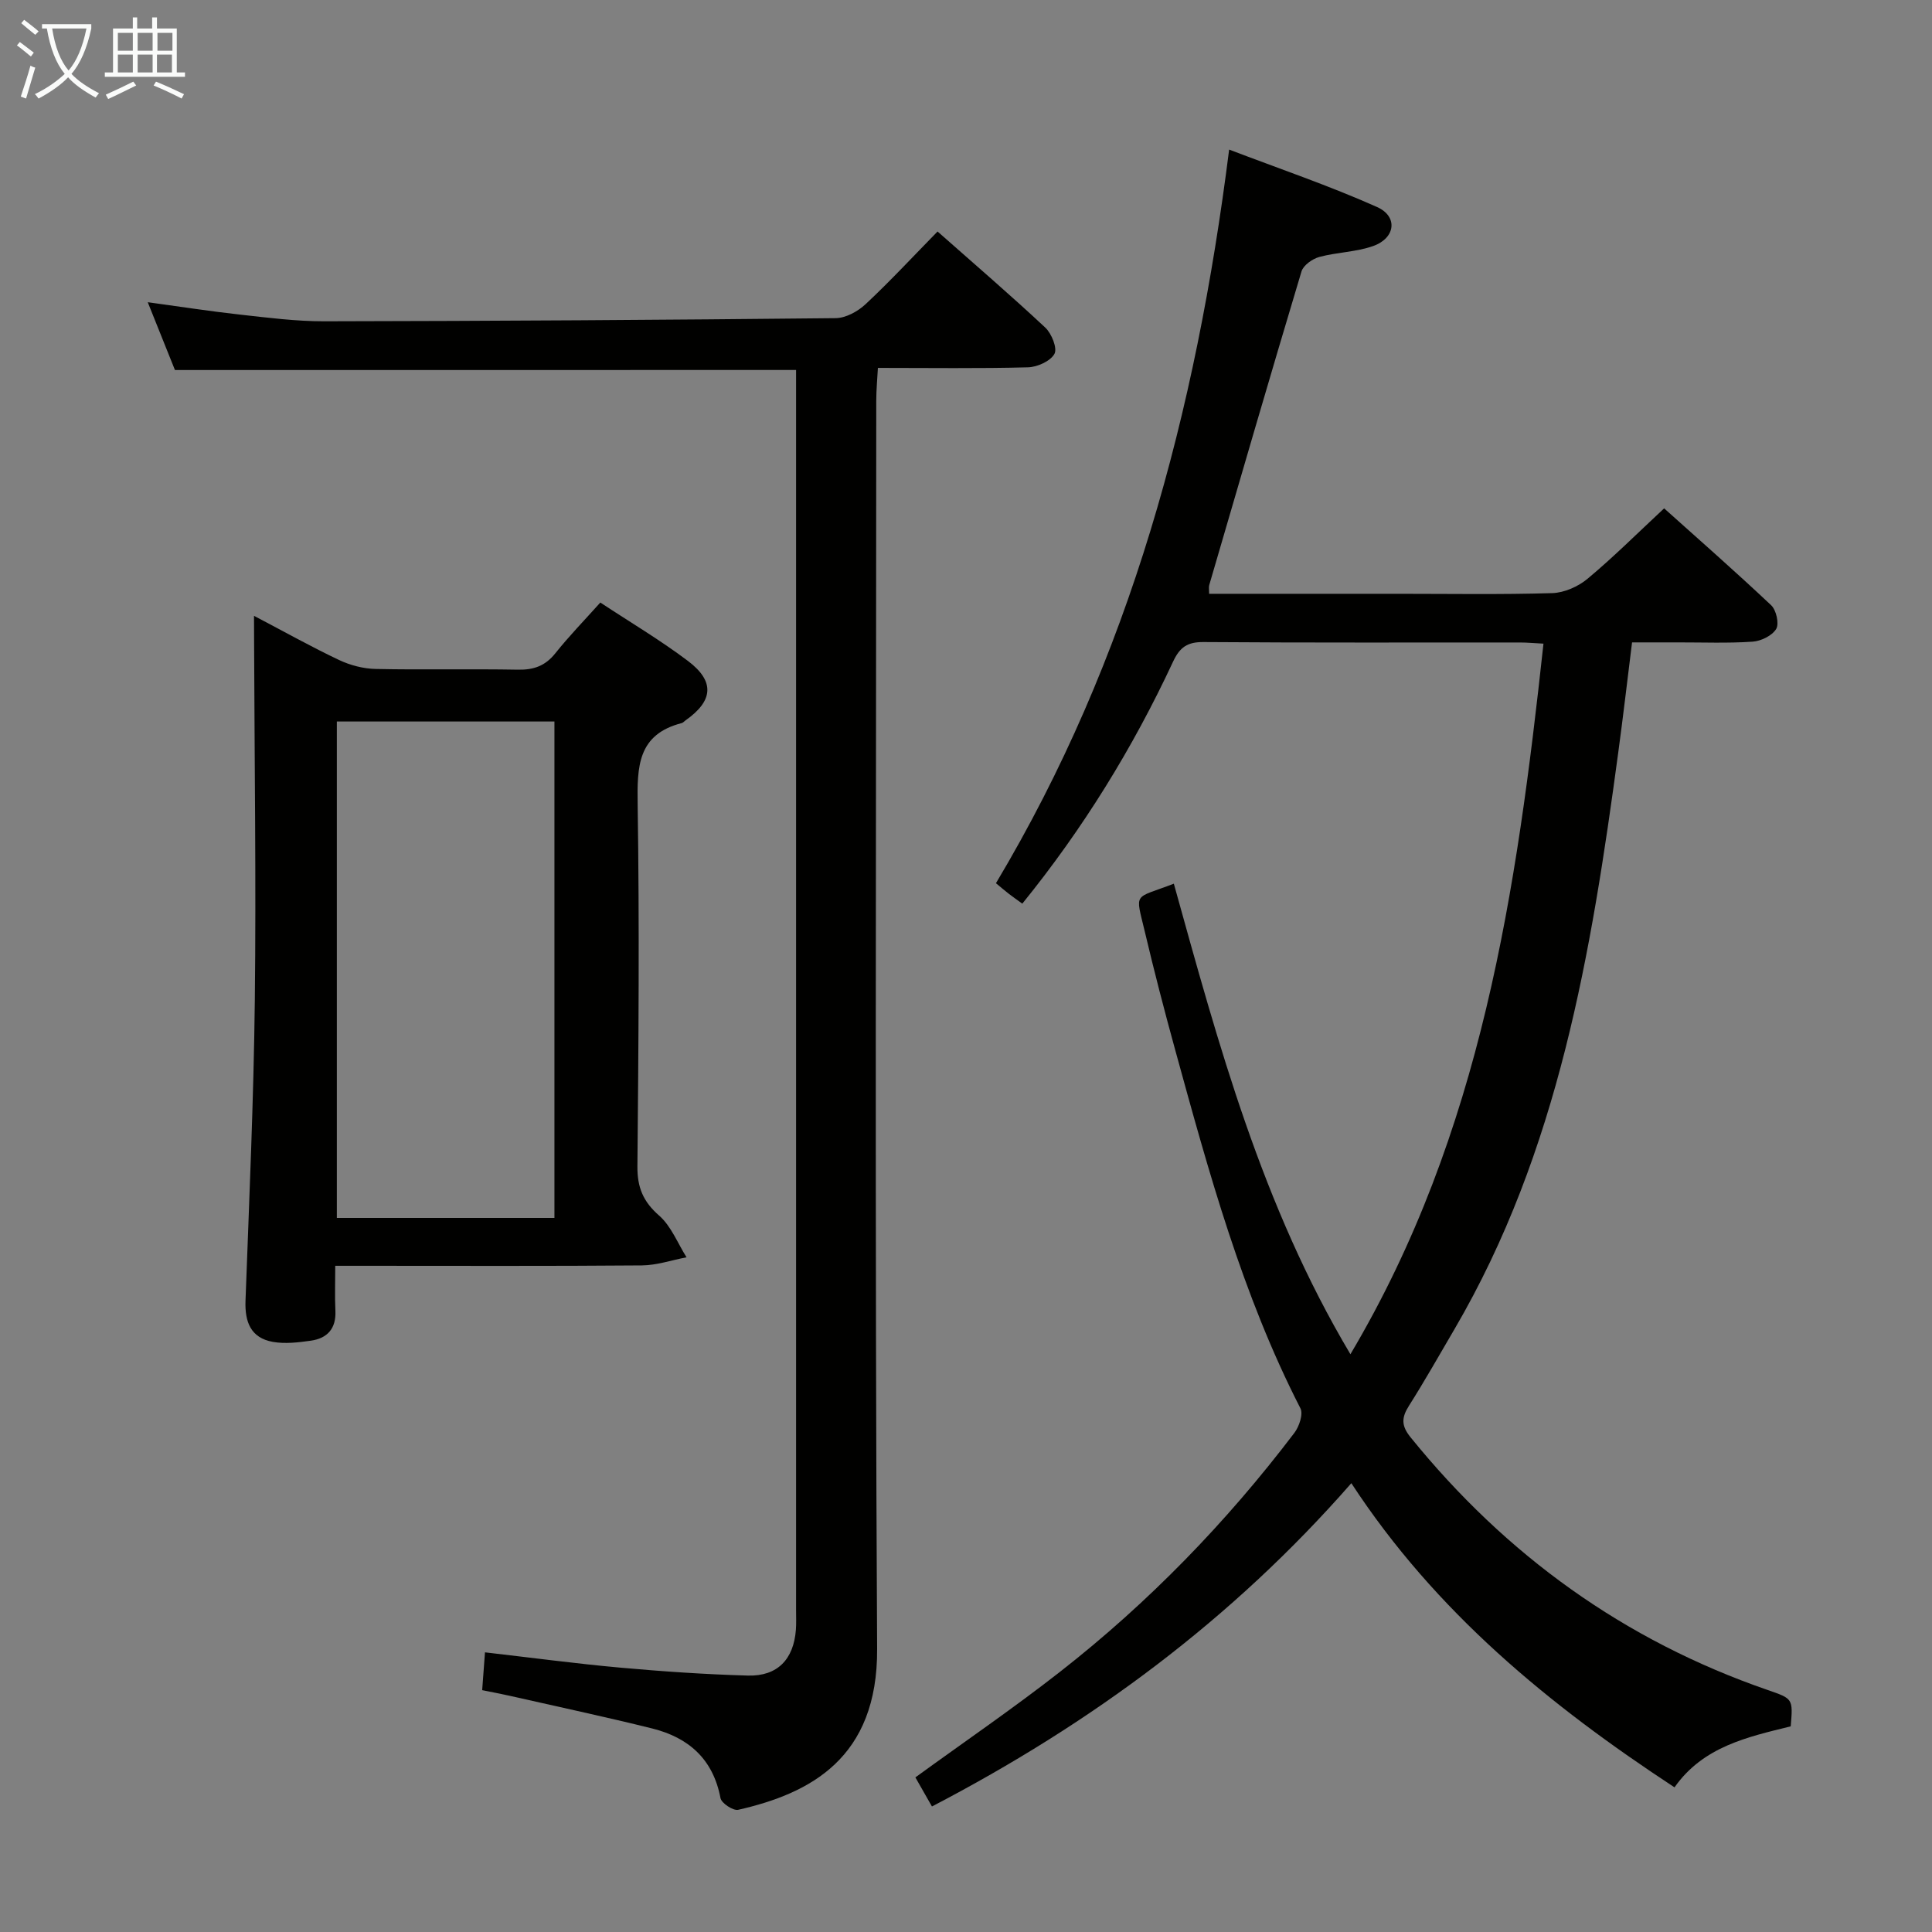 <svg enable-background="new 0 0 400 400" viewBox="0 0 400 400" xmlns="http://www.w3.org/2000/svg"><rect x="0" y="0" width="400" height="400" fill="#808080" stroke="none"/><g fill="#010100"><path d="m243.03 182.96c9.27 33.36 18.19 66.54 36.56 97.42 27.22-45.86 34.42-96.06 39.97-147.12-1.95-.1-3.41-.24-4.86-.24-21.83-.01-43.66.07-65.5-.09-3.36-.03-4.93 1.05-6.34 4.08-8.32 17.86-18.6 34.53-31.2 50.08-1.02-.74-1.94-1.38-2.82-2.06-.77-.59-1.51-1.24-2.64-2.17 27.8-46.53 41.42-97.52 48.28-151.89 10.44 3.98 20.73 7.48 30.62 11.89 4.38 1.95 3.82 6.43-.78 8.07-3.54 1.26-7.51 1.28-11.17 2.27-1.43.39-3.3 1.71-3.69 3-6.49 21.61-12.78 43.27-19.1 64.93-.13.45-.02.97-.02 1.81h39.04c10.67 0 21.34.18 31.99-.14 2.49-.08 5.37-1.35 7.31-2.97 5.36-4.47 10.32-9.42 15.86-14.58 6.96 6.24 14.69 13.02 22.16 20.06 1.06 1 1.69 3.82 1.04 4.91-.84 1.39-3.13 2.51-4.88 2.63-5.14.35-10.32.14-15.49.15-2.98 0-5.97 0-9.47 0-.97 7.77-1.84 15.3-2.86 22.81-5.58 41.41-12.34 82.5-33.9 119.37-3.11 5.31-6.14 10.67-9.43 15.87-1.53 2.42-1.64 4.09.32 6.51 19.76 24.41 44.23 42.07 73.96 52.34 5.22 1.81 5.24 1.76 4.76 7.52-8.89 2.2-18.11 4.16-24.06 12.63-25.92-17.01-49.46-36.27-66.91-62.97-24.72 28.25-53.8 49.73-86.83 66.93-1.26-2.22-2.38-4.18-3.43-6.02 10.16-7.39 20.31-14.32 29.97-21.88 18.32-14.32 34.42-30.92 48.49-49.44 1-1.31 1.87-3.89 1.26-5.09-12.07-23.54-18.96-48.87-25.92-74.17-2.24-8.15-4.37-16.34-6.31-24.57-1.97-8.31-2.41-6.64 6.02-9.88z"/><path d="m36.22 76.61c-1.68-4.19-3.51-8.76-5.63-14.04 6.82.93 12.97 1.89 19.15 2.57 5.77.64 11.57 1.39 17.36 1.38 35.3-.06 70.61-.28 105.91-.65 2.11-.02 4.61-1.4 6.22-2.91 5.09-4.76 9.83-9.88 14.88-15.03 7.72 6.83 15.16 13.21 22.31 19.9 1.31 1.23 2.53 4.28 1.89 5.44-.84 1.51-3.55 2.73-5.48 2.78-10.15.27-20.3.12-31.07.12-.12 2.33-.34 4.56-.34 6.8-.02 86.14-.3 172.28.18 258.41.13 22.68-13.9 29.94-28.76 33.32-1.04.24-3.47-1.37-3.67-2.42-1.52-8.06-6.59-12.53-14.11-14.41-9.81-2.44-19.7-4.54-29.56-6.78-1.75-.4-3.52-.72-5.67-1.16.2-2.67.38-5.09.58-7.83 9.67 1.11 18.84 2.34 28.05 3.17 8.77.79 17.57 1.39 26.37 1.64 6.12.17 9.48-3.34 9.95-9.47.1-1.33.04-2.66.04-4 0-83.64 0-167.28 0-250.92 0-1.96 0-3.91 0-5.92-43.08.01-85.64.01-128.6.01z"/><path d="m52.59 127.5c6.48 3.4 11.95 6.47 17.62 9.15 2.31 1.09 5.02 1.8 7.56 1.85 9.82.21 19.65-.03 29.47.15 3.28.06 5.66-.79 7.74-3.4 2.79-3.5 5.93-6.73 9.31-10.5 6.12 4.04 12.37 7.74 18.14 12.09 5.63 4.25 5.24 8.27-.49 12.3-.27.19-.51.49-.81.57-9.13 2.35-9.23 9.03-9.11 16.83.38 24.97.18 49.95-.05 74.93-.04 4.36 1.18 7.31 4.5 10.21 2.49 2.18 3.82 5.7 5.67 8.63-3.08.59-6.16 1.65-9.25 1.68-19.15.16-38.3.08-57.45.08-1.79 0-3.59 0-6.03 0 0 3.4-.11 6.36.03 9.3.18 3.68-1.65 5.71-5.06 6.2-2.6.37-5.36.7-7.9.25-4.57-.82-5.82-4.13-5.65-8.54.76-20.76 1.69-41.53 1.93-62.3.28-24.64-.07-49.28-.15-73.92-.02-1.49-.02-2.98-.02-5.56zm62.2 21.88c-15.29 0-30.15 0-45.05 0v102.78h45.05c0-34.4 0-68.37 0-102.78z"/></g><path d="m6.4 11.7c-1-.8-1.9-1.6-2.9-2.3l.6-.7c.9.7 1.9 1.4 2.9 2.2zm-2.1 8.3c.7-2.1 1.4-4.2 2-6.4.2.1.6.3 1 .4-.7 2.3-1.3 4.4-1.9 6.4zm3-12.8c-1.1-.9-2.1-1.7-2.9-2.4l.6-.7c1 .8 2 1.5 3 2.4zm1.4-1.3v-.9h10.2v.9c-.9 4.2-2.3 7.3-4.1 9.4 1.3 1.4 3.2 2.7 5.7 4-.2.2-.4.5-.7.9-2.5-1.4-4.4-2.7-5.7-4.2-1.4 1.5-3.5 3-6.1 4.4 0 0 0 0-.1-.1-.3-.4-.5-.7-.7-.8 2.7-1.3 4.7-2.8 6.2-4.2-1.8-2.2-3-5.3-3.7-9.4zm9.2 0h-7.1c.6 3.8 1.7 6.7 3.4 8.7 1.7-2 2.9-4.8 3.7-8.7z" fill="#fafbfa"/><path d="m31.6 3.6h.9v2.3h4.1v9.1h1.7v.9h-16.6v-.9h1.7v-9.1h4.1v-2.3h.9v2.3h3.1v-2.3zm-4 13.3.6.8c-1.9.9-3.8 1.9-5.8 2.8-.2-.3-.3-.6-.5-.9 2-.9 3.9-1.8 5.7-2.7zm-3.2-10.1v3.7h3.1v-3.7zm0 4.5v3.7h3.1v-3.7zm4.1-4.5v3.7h3.1v-3.7zm0 4.5v3.7h3.1v-3.7zm9.1 9.1c-2.1-1.1-4.1-2-5.8-2.7l.5-.8c2.2.9 4.1 1.8 5.8 2.6zm-1.9-13.6h-3.1v3.7h3.1zm-3.2 4.5v3.7h3.1v-3.7z" fill="#fafbfa"/></svg>